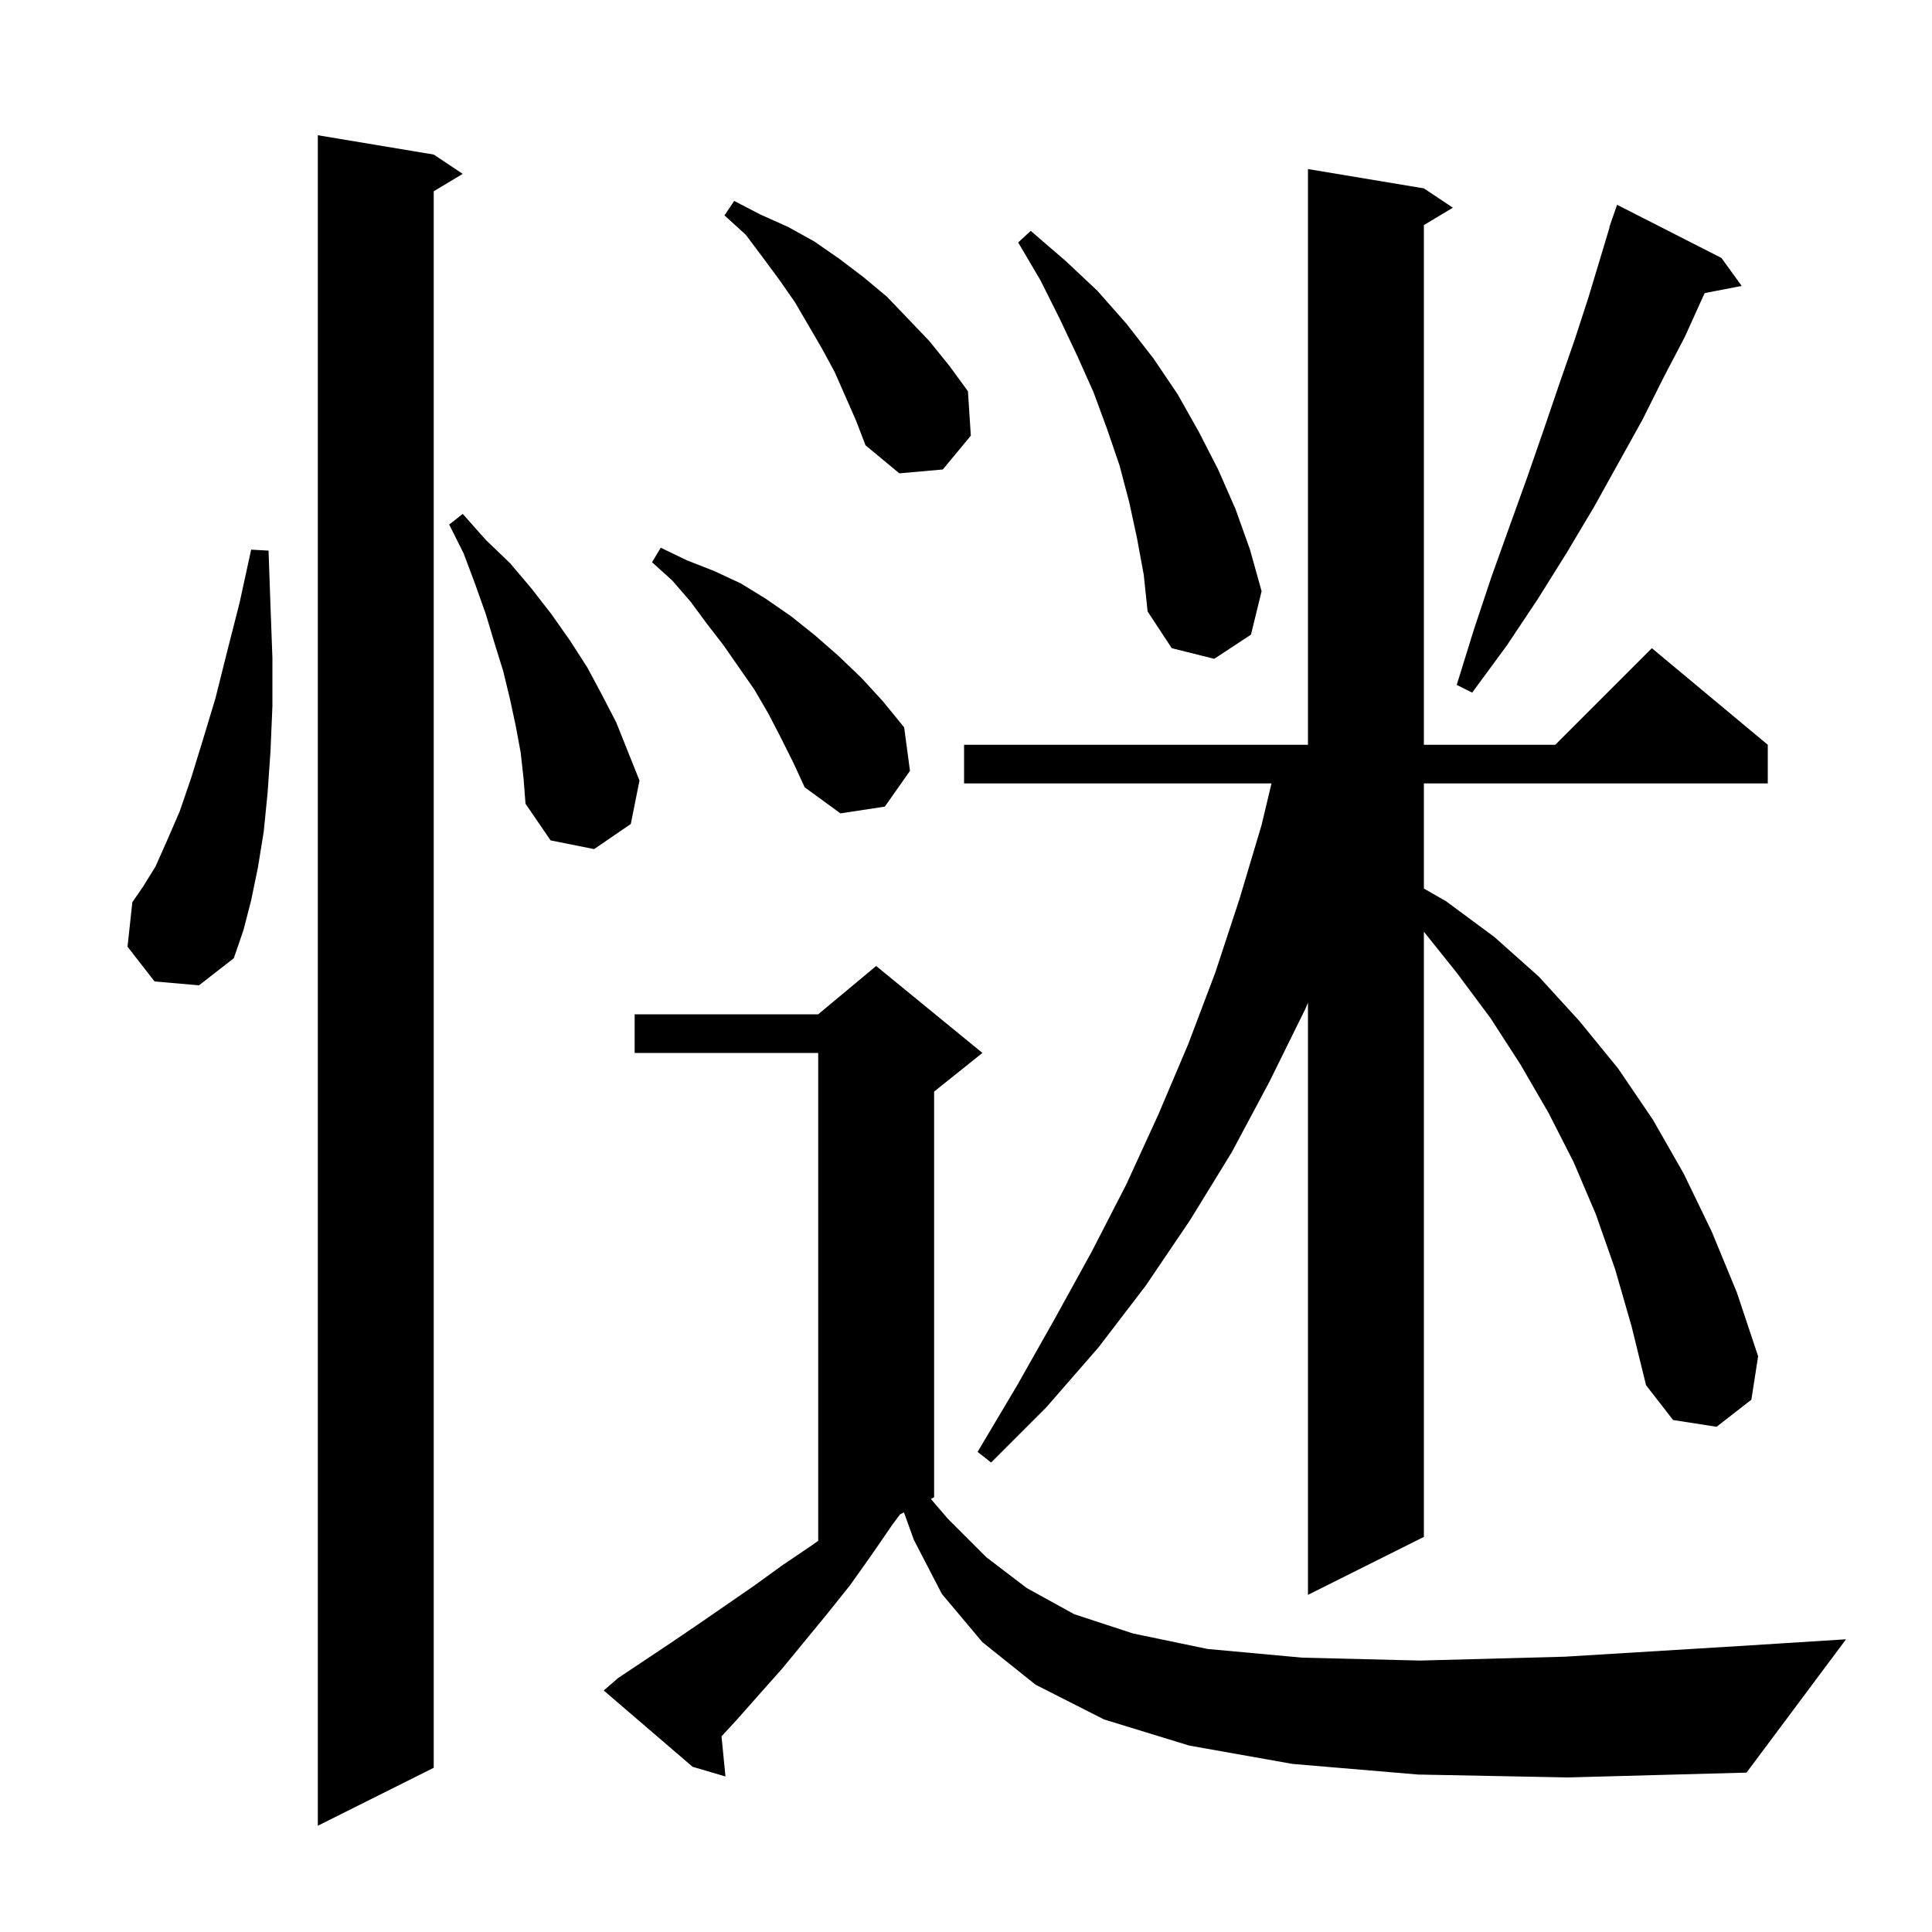 <svg xmlns="http://www.w3.org/2000/svg" xmlns:xlink="http://www.w3.org/1999/xlink" version="1.1" baseProfile="full" viewBox="0 0 200 200" width="200" height="200">
<g fill="black">
<path d="M 44.9 16.0 L 47.9 18.0 L 44.9 19.8 L 44.9 183.0 L 32.9 189.0 L 32.9 14.0 Z M 146.8 183.7 L 133.8 182.6 L 123.1 180.7 L 114.3 178.0 L 107.2 174.4 L 101.7 170.0 L 97.5 165.0 L 94.6 159.4 L 93.576 156.562 L 93.18 156.76 L 92.4 157.8 L 90.2 161.0 L 88.0 164.1 L 85.6 167.1 L 81.0 172.7 L 78.6 175.4 L 76.3 178.0 L 74.691 179.749 L 75.1 183.9 L 71.7 182.9 L 62.5 175.0 L 64.0 173.7 L 69.4 170.1 L 72.2 168.2 L 78.0 164.2 L 80.9 162.1 L 84.0 160.0 L 84.7 159.503 L 84.7 109.0 L 65.7 109.0 L 65.7 105.0 L 84.7 105.0 L 90.7 100.0 L 101.7 109.0 L 96.7 113.0 L 96.7 155.0 L 96.364 155.168 L 98.1 157.2 L 102.1 161.2 L 106.3 164.4 L 111.2 167.1 L 117.3 169.1 L 125.0 170.7 L 134.8 171.6 L 147.0 171.9 L 162.0 171.5 L 180.0 170.4 L 191.1 169.7 L 180.8 183.5 L 162.3 184.0 Z M 167.2 131.4 L 165.2 125.7 L 162.9 120.3 L 160.3 115.2 L 157.4 110.2 L 154.3 105.4 L 150.8 100.7 L 147.4 96.45 L 147.4 159.1 L 135.4 165.1 L 135.4 103.8 L 135.1 104.5 L 131.4 112.0 L 127.5 119.3 L 123.2 126.3 L 118.6 133.1 L 113.7 139.5 L 108.3 145.7 L 102.6 151.4 L 101.2 150.3 L 105.3 143.4 L 109.2 136.5 L 113.0 129.6 L 116.6 122.6 L 119.9 115.4 L 123.0 108.1 L 125.8 100.7 L 128.3 93.1 L 130.6 85.4 L 131.624 81.1 L 99.8 81.1 L 99.8 77.1 L 135.4 77.1 L 135.4 17.5 L 147.4 19.5 L 150.4 21.5 L 147.4 23.3 L 147.4 77.1 L 161.0 77.1 L 171.0 67.1 L 183.0 77.1 L 183.0 81.1 L 147.4 81.1 L 147.4 91.98 L 149.7 93.3 L 154.7 97.0 L 159.3 101.1 L 163.5 105.7 L 167.5 110.6 L 171.1 115.9 L 174.3 121.5 L 177.2 127.5 L 179.8 133.8 L 182.0 140.4 L 181.3 144.9 L 177.7 147.7 L 173.2 147.0 L 170.4 143.4 L 168.9 137.3 Z M 16.0 101.6 L 13.2 98.0 L 13.7 93.4 L 14.8 91.8 L 16.1 89.7 L 17.3 87.0 L 18.6 84.0 L 19.8 80.5 L 21.0 76.6 L 22.3 72.3 L 23.5 67.5 L 24.8 62.4 L 26.0 56.9 L 27.8 57.0 L 28.0 62.7 L 28.2 68.1 L 28.2 73.1 L 28.0 77.8 L 27.7 82.1 L 27.3 86.1 L 26.7 89.8 L 26.0 93.2 L 25.2 96.3 L 24.2 99.2 L 20.6 102.0 Z M 53.9 77.9 L 53.4 75.2 L 52.8 72.4 L 52.1 69.5 L 51.2 66.6 L 50.3 63.6 L 49.2 60.5 L 48.0 57.3 L 46.5 54.3 L 47.9 53.2 L 50.3 55.9 L 52.8 58.3 L 55.0 60.9 L 57.1 63.6 L 59.0 66.3 L 60.8 69.1 L 62.3 71.9 L 63.8 74.8 L 66.2 80.8 L 65.3 85.3 L 61.5 87.9 L 57.0 87.0 L 54.4 83.2 L 54.2 80.6 Z M 80.8 76.3 L 79.5 73.8 L 78.1 71.4 L 74.9 66.8 L 73.2 64.6 L 71.5 62.3 L 69.6 60.1 L 67.5 58.2 L 68.4 56.7 L 71.1 58.0 L 73.9 59.1 L 76.7 60.4 L 79.3 62.0 L 81.9 63.8 L 84.4 65.8 L 86.8 67.9 L 89.2 70.2 L 91.4 72.6 L 93.6 75.3 L 94.2 79.8 L 91.6 83.5 L 87.0 84.2 L 83.3 81.5 L 82.1 78.9 Z M 178.2 26.7 L 180.3 29.6 L 176.472 30.339 L 176.3 30.7 L 174.4 34.9 L 172.2 39.1 L 170.0 43.5 L 165.0 52.5 L 162.2 57.2 L 159.2 62.0 L 156.0 66.8 L 152.4 71.7 L 150.8 70.9 L 152.6 65.1 L 154.4 59.7 L 156.3 54.4 L 158.1 49.4 L 159.8 44.5 L 161.4 39.8 L 163.0 35.2 L 164.4 30.9 L 165.7 26.6 L 166.628 23.508 L 166.6 23.5 L 166.818 22.873 L 166.9 22.6 L 166.912 22.604 L 167.4 21.2 Z M 117.7 55.7 L 116.9 52.0 L 115.9 48.2 L 114.6 44.4 L 113.2 40.6 L 111.5 36.8 L 109.7 33.0 L 107.7 29.0 L 105.4 25.1 L 106.7 23.9 L 110.3 27.0 L 113.6 30.1 L 116.6 33.5 L 119.4 37.1 L 121.9 40.8 L 124.1 44.7 L 126.1 48.6 L 127.9 52.7 L 129.4 56.9 L 130.6 61.2 L 129.5 65.7 L 125.7 68.2 L 121.3 67.1 L 118.8 63.3 L 118.4 59.5 Z M 86.4 38.5 L 85.1 36.1 L 82.3 31.3 L 80.7 29.0 L 79.0 26.7 L 77.2 24.3 L 75.0 22.3 L 76.0 20.8 L 78.7 22.2 L 81.6 23.5 L 84.3 25.0 L 86.9 26.8 L 89.4 28.7 L 91.8 30.7 L 96.2 35.3 L 98.3 37.9 L 100.2 40.5 L 100.5 45.1 L 97.6 48.6 L 93.1 49.0 L 89.6 46.1 L 88.6 43.5 Z " />
</g>
</svg>
